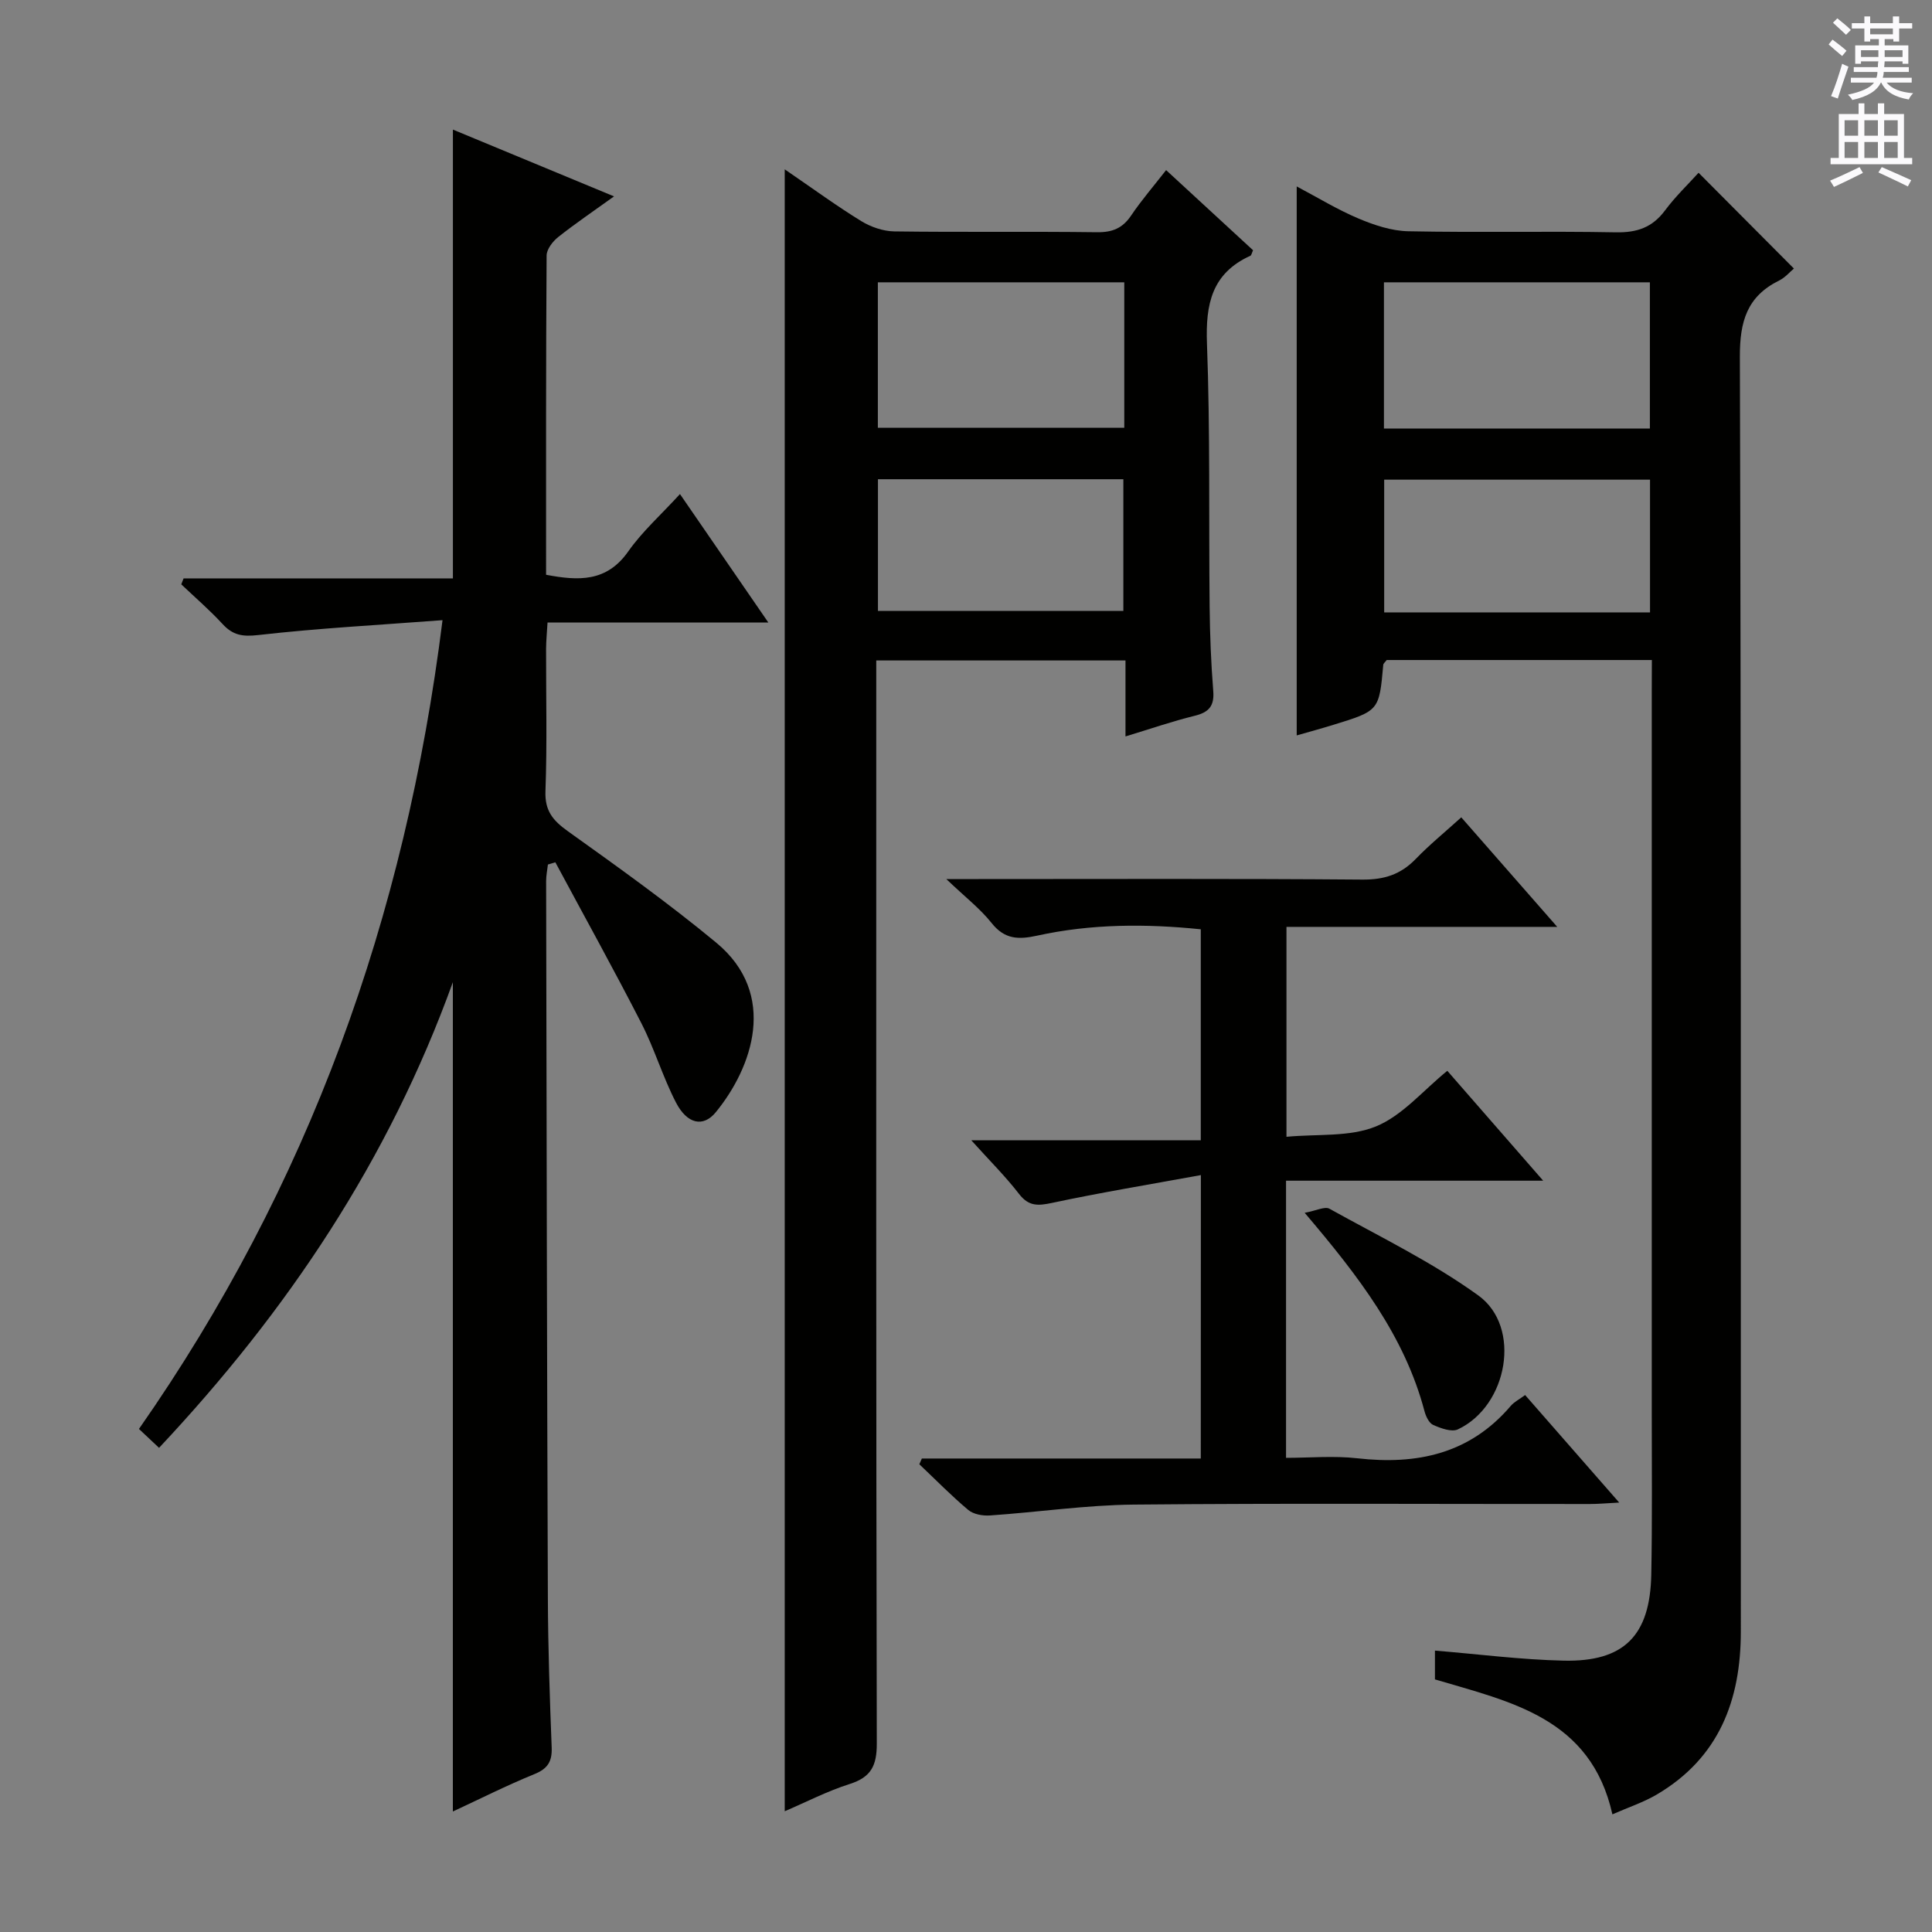 <svg enable-background="new 0 0 400 400" viewBox="0 0 400 400" xmlns="http://www.w3.org/2000/svg"><rect x="0" y="0" width="400" height="400" fill="#808080" stroke="none"/><g fill="#010100"><path d="m32.93 299.76c-1.69-1.59-2.89-2.72-4.16-3.91 35.09-50.25 55.14-105.71 62.85-167.45-13.15 1-25.69 1.66-38.15 3.08-3.25.37-5.24.05-7.38-2.27-2.68-2.91-5.69-5.5-8.56-8.23.16-.41.32-.82.48-1.23h55.76c0-31.29 0-61.84 0-92.92 10.68 4.43 21.63 8.97 33.36 13.83-4.18 3.01-7.97 5.57-11.55 8.41-1.14.9-2.4 2.53-2.41 3.83-.15 21.98-.11 43.96-.11 66.1 6.7 1.27 12.53 1.55 17.01-4.83 2.92-4.16 6.83-7.63 10.71-11.88 6.1 8.86 11.91 17.31 18.3 26.6-15.63 0-30.45 0-45.72 0-.13 2.23-.29 3.82-.3 5.42-.02 9.83.23 19.67-.13 29.49-.15 4.1 1.56 6.09 4.66 8.31 10.41 7.44 20.84 14.9 30.69 23.05 12.9 10.67 7.46 25.9-.08 35.11-2.62 3.2-5.95 2.45-8.26-2.03-2.73-5.29-4.44-11.11-7.16-16.41-5.74-11.2-11.85-22.21-17.8-33.3-.51.15-1.03.31-1.54.46-.13 1.14-.37 2.29-.37 3.43.1 49.49.17 98.97.36 148.46.04 10.31.39 20.63.79 30.93.11 2.92-.84 4.39-3.6 5.51-5.79 2.36-11.38 5.19-16.86 7.73 0-57.22 0-114.01 0-171.7-13.32 36.88-34.23 68.08-60.83 96.41z"/><path d="m342 136.65c-18.84 0-36.95 0-54.9 0-.36.48-.69.72-.71.99-.85 9.49-.84 9.51-10.34 12.43-2.5.77-5.03 1.46-7.58 2.19 0-37.98 0-75.52 0-113.66 4.35 2.3 8.43 4.8 12.79 6.64 3.25 1.37 6.85 2.57 10.31 2.64 14.32.29 28.66-.05 42.98.22 4.38.08 7.55-1 10.18-4.54 2.15-2.89 4.79-5.41 6.94-7.79 6.71 6.74 13.13 13.19 19.74 19.83-.81.67-1.8 1.86-3.06 2.48-6.65 3.29-8.15 8.46-8.13 15.77.28 87.97.17 175.95.2 263.92 0 14.26-4.52 26.14-17.32 33.72-2.8 1.66-5.98 2.7-9.27 4.15-4.48-20.02-21.1-23.28-36.74-27.94 0-2.12 0-4.08 0-5.96 8.95.73 17.78 1.88 26.64 2.08 12.52.28 17.91-5.19 18.15-17.84.21-11.16.1-22.33.1-33.49.01-49.82 0-99.64 0-149.46.02-1.97.02-3.96.02-6.38zm-.41-47.92c0-10.41 0-20.44 0-30.28-18.63 0-36.85 0-55.06 0v30.28zm.03 38.06c0-9.52 0-18.55 0-27.48-18.58 0-36.79 0-55.04 0v27.48z"/><path d="m162.47 375c0-113.1 0-225.82 0-339.94 6.05 4.14 10.81 7.63 15.83 10.71 1.99 1.22 4.53 2.1 6.84 2.14 13.99.19 27.99-.01 41.99.17 3.18.04 5.29-.83 7.06-3.46 2.13-3.16 4.64-6.06 7.24-9.4 6.18 5.7 12.13 11.18 18 16.59-.28.62-.34 1.05-.55 1.14-7.99 3.63-9.3 10.02-8.99 18.2.68 18.14.36 36.31.55 54.47.06 5.82.29 11.64.75 17.44.25 3.12-.91 4.42-3.86 5.14-4.63 1.13-9.15 2.71-14.31 4.27 0-5.55 0-10.47 0-15.73-17.22 0-33.97 0-51.6 0v6.29c0 72.65-.05 145.31.11 217.96.01 4.56-1.17 6.95-5.59 8.36-4.69 1.49-9.12 3.79-13.47 5.65zm70.3-316.55c-17.28 0-34.1 0-51.02 0v30.11h51.02c0-10.14 0-19.91 0-30.11zm-51 40.77v27.27h50.81c0-9.35 0-18.27 0-27.27-17.08 0-33.83 0-50.81 0z"/><path d="m248.63 243.29c-10.77 1.97-20.85 3.63-30.83 5.76-2.92.62-4.82.73-6.82-1.86-2.8-3.63-6.09-6.89-9.88-11.1h47.51c0-14.72 0-28.96 0-43.69-11.3-1.16-22.65-1.15-33.85 1.31-3.92.86-6.76.79-9.47-2.62-2.35-2.96-5.43-5.33-9.37-9.09h6.67c26.49 0 52.98-.11 79.46.11 4.51.04 7.94-1.05 11.04-4.25 2.88-2.98 6.11-5.61 9.45-8.64 6.51 7.43 12.85 14.66 19.87 22.68-19.14 0-37.46 0-56.06 0v43.46c6.42-.61 13.07.08 18.53-2.15 5.45-2.23 9.7-7.39 14.77-11.51 6.38 7.32 12.65 14.51 19.85 22.75-18.62 0-35.83 0-53.24 0v57.38c4.91 0 9.88-.46 14.73.09 12.4 1.41 23.32-.91 31.78-10.83.72-.85 1.81-1.38 2.99-2.26 6.29 7.19 12.5 14.29 19.48 22.26-2.66.14-4.36.3-6.07.3-31.49.02-62.97-.18-94.45.12-9.93.1-19.84 1.57-29.77 2.25-1.48.1-3.39-.23-4.47-1.13-3.54-2.97-6.78-6.29-10.14-9.47.17-.4.34-.8.52-1.19h57.75c.02-19.39.02-38.12.02-58.68z"/><path d="m270.12 251.1c2.42-.45 4.17-1.37 5.12-.85 10.4 5.78 21.23 11.03 30.83 17.96 9.03 6.51 6.12 22.86-4.22 27.72-1.31.62-3.55-.22-5.12-.91-.87-.38-1.53-1.8-1.81-2.87-4.11-15.52-13.58-27.86-24.8-41.05z"/></g><path d="m378.6 9.2.8-1c.9.7 1.9 1.4 2.9 2.3l-.9 1.1c-1.1-.9-2-1.7-2.8-2.4zm.5 10.7c.9-2.1 1.6-4.3 2.3-6.7.4.2.8.4 1.3.6-.7 2.1-1.5 4.3-2.2 6.6zm.4-15.2.9-.9c1 .8 2 1.6 2.8 2.4l-1 1c-1-.9-1.9-1.8-2.7-2.5zm12.5-1.3h1.2v1.4h2.7v1.1h-2.7v2.7h-1.2v-.5h-1.8v1.3h4.9v3.8h-1.2v-.5h-3.7c0 .4-.1.9-.1 1.2h5.1v1h-5.2c0 .5-.1.9-.2 1.2h6v1h-5.2c1.1 1.3 2.9 2 5.5 2.2-.4.4-.7.8-.9 1.3-2.9-.5-4.8-1.6-5.7-3.5h-.1c-.8 1.7-2.7 2.9-5.9 3.6-.2-.4-.6-.8-.9-1.1 2.8-.6 4.6-1.4 5.4-2.5h-4.8v-1h5.3c.1-.3.2-.7.2-1.2h-4.9v-1h5c0-.4 0-.8.1-1.2h-3.6v.5h-1.2v-3.8h4.9v-1.3h-1.8v.5h-1.2v-2.7h-2.6v-1.1h2.6v-1.4h1.2v1.4h4.7v-1.4zm-6.7 8.4h3.6c0-.4 0-.9 0-1.4h-3.6zm1.9-4.7h4.7v-1.2h-4.7zm6.7 3.3h-3.7v1.4h3.7z" fill="#fbfafc"/><path d="m384.7 21.4h1.3v2.2h2.8v-2.2h1.3v2.2h4.1v9.1h1.7v1.3h-16.9v-1.3h1.7v-9.1h4.1v-2.2zm.3 13.2.7 1.2c-1.8.9-3.8 1.9-6 2.9-.2-.4-.5-.8-.8-1.3 2.4-1 4.4-2 6.1-2.8zm-3.1-6.5h2.8v-3.2h-2.8zm0 4.6h2.8v-3.3h-2.8zm4.1-4.6h2.8v-3.2h-2.8zm0 4.6h2.8v-3.3h-2.8zm3.6 1.9c2.1.9 4.1 1.8 6.1 2.7l-.7 1.3c-2.2-1.1-4.2-2-6.1-2.9zm3.3-9.7h-2.8v3.2h2.8zm-2.8 7.8h2.8v-3.3h-2.8z" fill="#fbfafc"/></svg>
